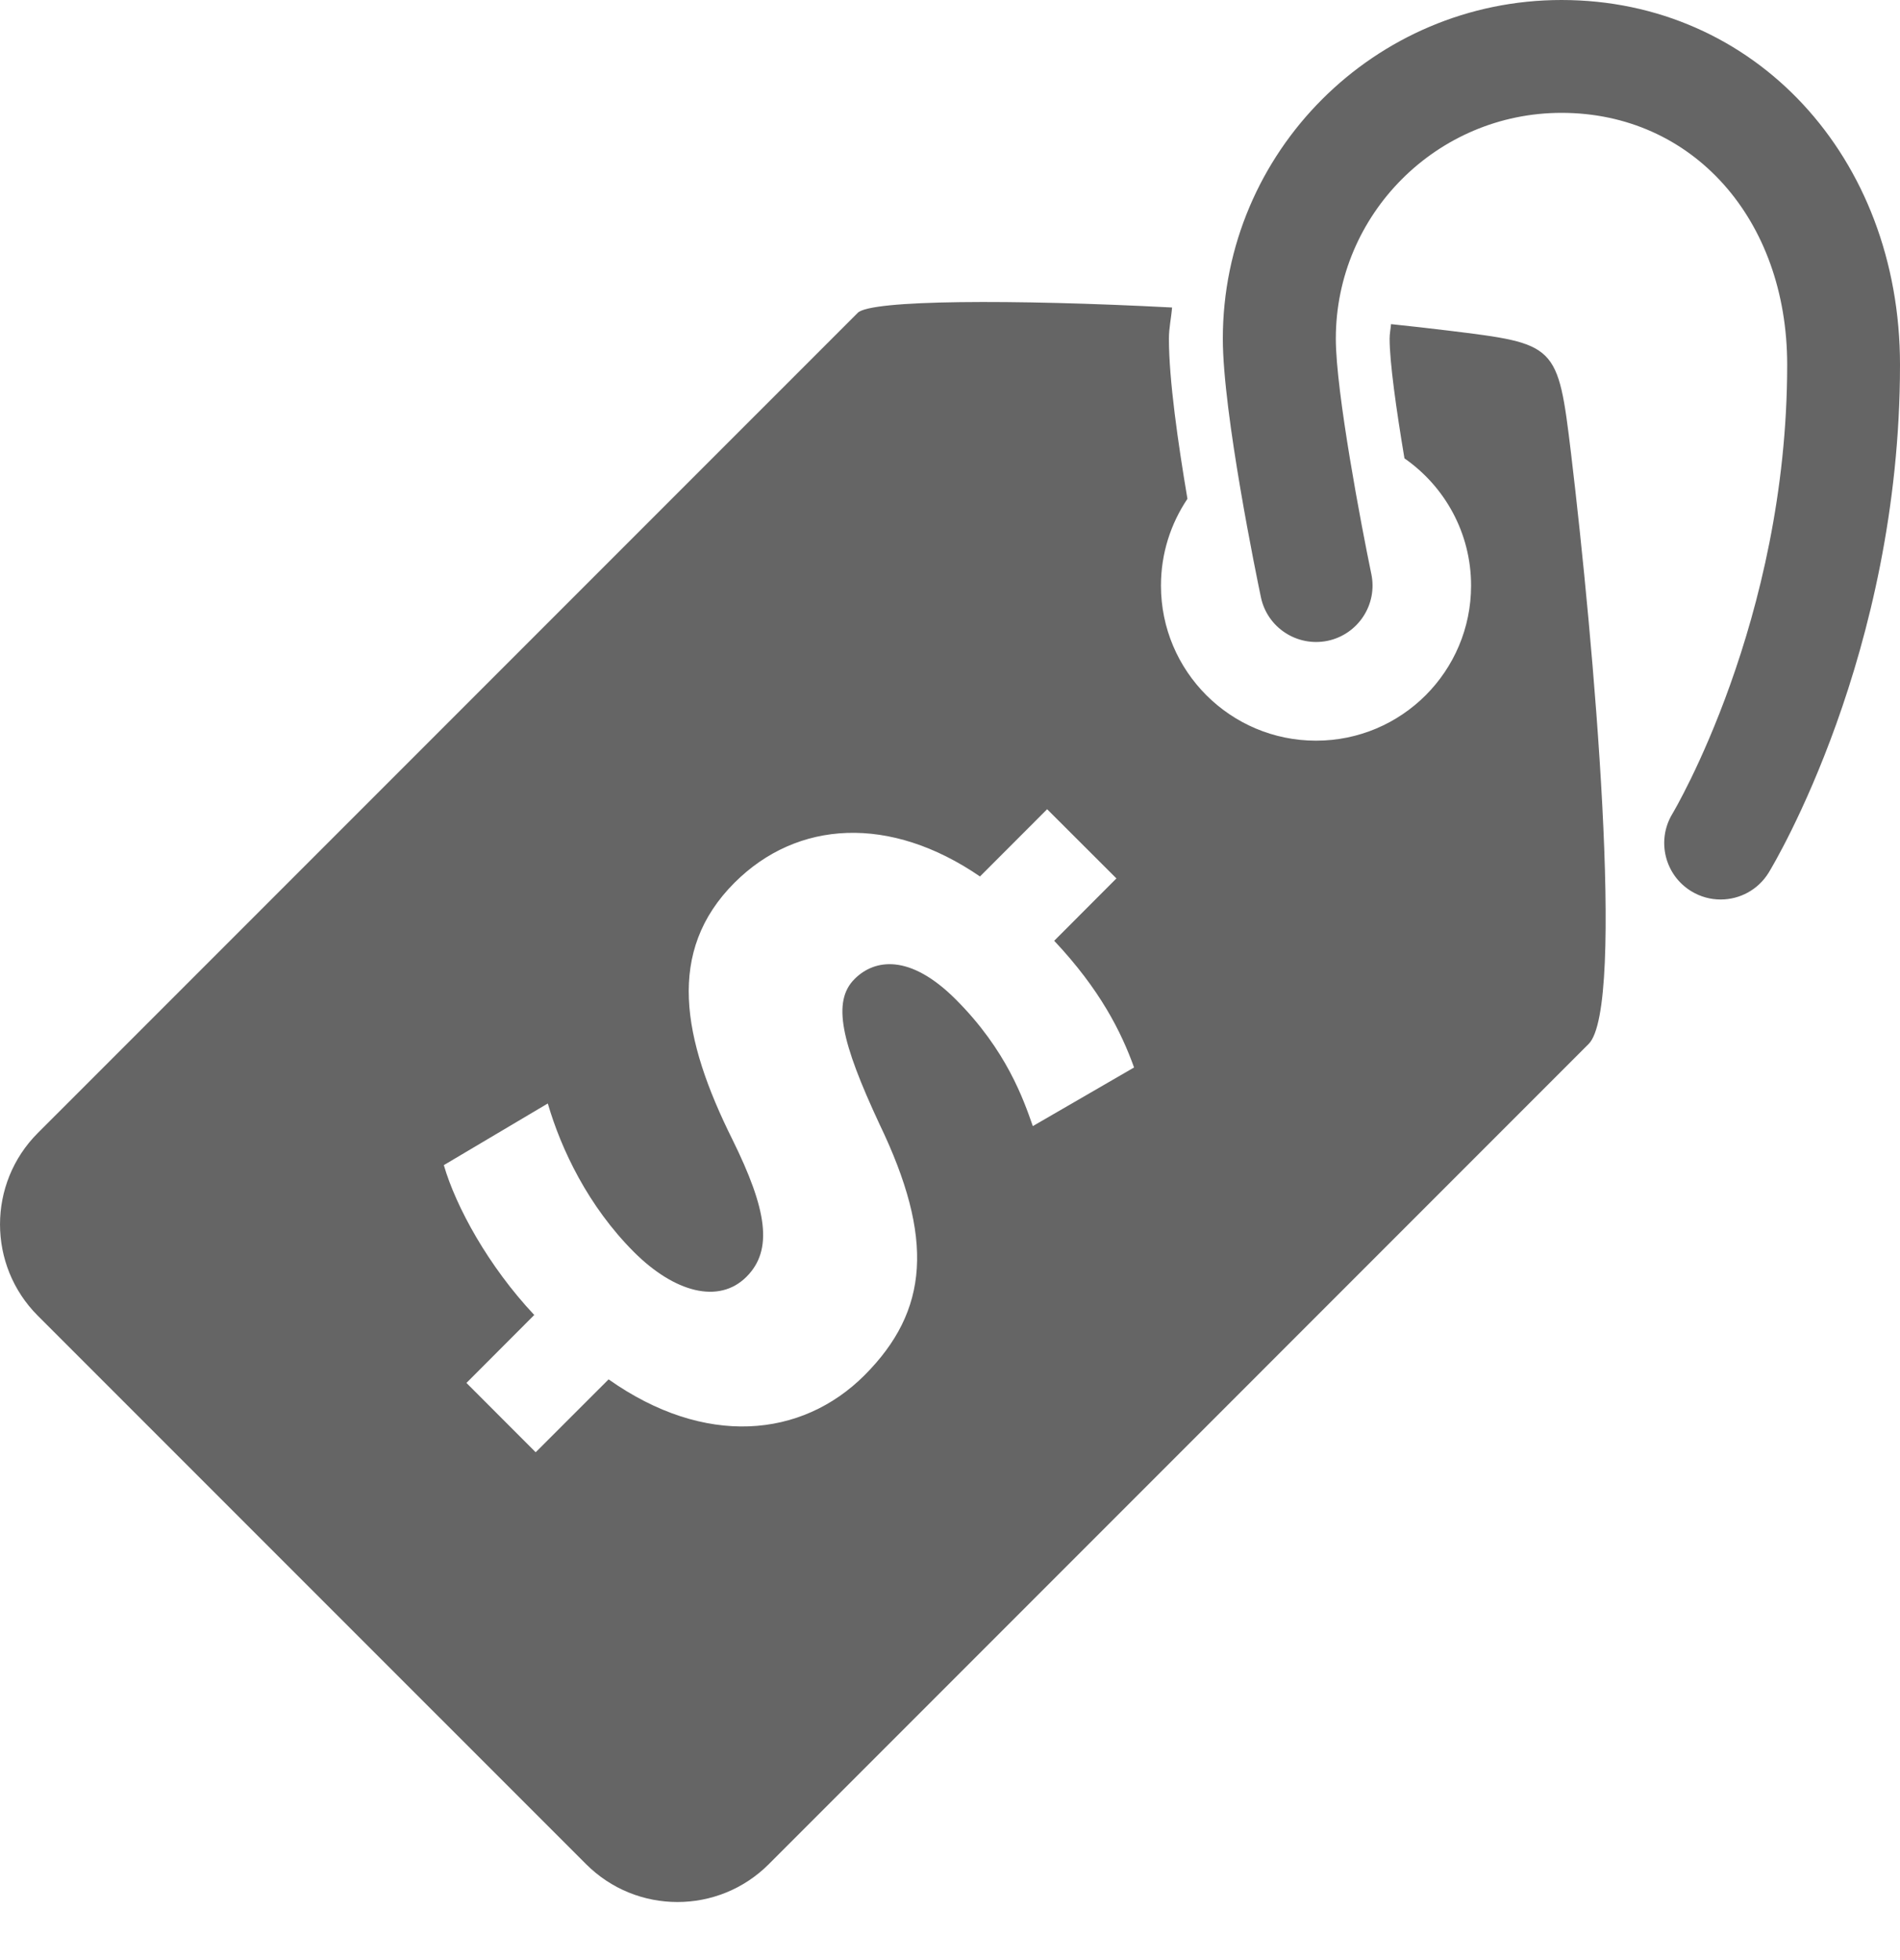 <svg width="32" height="33" viewBox="0 0 32 33" fill="none" xmlns="http://www.w3.org/2000/svg">
<path d="M32 6.142C32 11.007 29.879 14.542 29.79 14.689C29.61 14.983 29.299 15.144 28.979 15.144C28.81 15.144 28.64 15.099 28.487 15.006C28.038 14.734 27.895 14.15 28.166 13.702C28.186 13.669 30.1 10.452 30.1 6.142C30.1 3.684 28.502 1.9 26.299 1.9C24.203 1.9 22.498 3.605 22.498 5.702C22.498 6.596 22.93 8.865 23.096 9.664C23.204 10.178 22.873 10.681 22.359 10.789C21.845 10.894 21.342 10.566 21.236 10.053C21.17 9.74 20.595 6.954 20.595 5.702C20.595 2.558 23.153 0 26.299 0C29.548 0 32 2.64 32 6.142ZM26.46 7.637C26.838 10.795 27.385 16.949 26.756 17.576L12.948 31.385C12.099 32.235 10.72 32.235 9.87 31.384L0.637 22.152C-0.212 21.303 -0.212 19.924 0.637 19.075L14.447 5.266C14.666 5.047 17.055 5.037 19.74 5.177C19.726 5.354 19.687 5.522 19.687 5.702C19.687 6.391 19.84 7.459 19.999 8.398C19.718 8.816 19.553 9.317 19.553 9.859C19.553 11.301 20.723 12.47 22.165 12.47C23.607 12.47 24.776 11.301 24.776 9.859C24.776 8.97 24.331 8.188 23.654 7.717C23.515 6.89 23.404 6.093 23.404 5.702C23.404 5.618 23.421 5.54 23.428 5.457C23.759 5.492 24.085 5.528 24.393 5.566C26.218 5.79 26.237 5.787 26.46 7.637ZM19.1 17.972C18.886 17.376 18.529 16.661 17.755 15.839L18.803 14.789L17.636 13.624L16.505 14.756C14.991 13.719 13.43 13.803 12.37 14.862C11.216 16.017 11.488 17.483 12.336 19.186C12.918 20.365 13.025 21.044 12.572 21.496C12.108 21.961 11.358 21.759 10.678 21.08C9.905 20.307 9.452 19.352 9.226 18.578L7.475 19.616C7.678 20.317 8.225 21.317 8.998 22.139L7.856 23.283L9.022 24.45L10.25 23.223C11.869 24.366 13.502 24.212 14.561 23.153C15.645 22.066 15.74 20.852 14.811 18.923C14.167 17.541 14.012 16.862 14.393 16.482C14.728 16.147 15.323 16.052 16.097 16.826C16.956 17.684 17.24 18.518 17.395 18.959L19.1 17.972Z" fill="#656565"/>
</svg>
